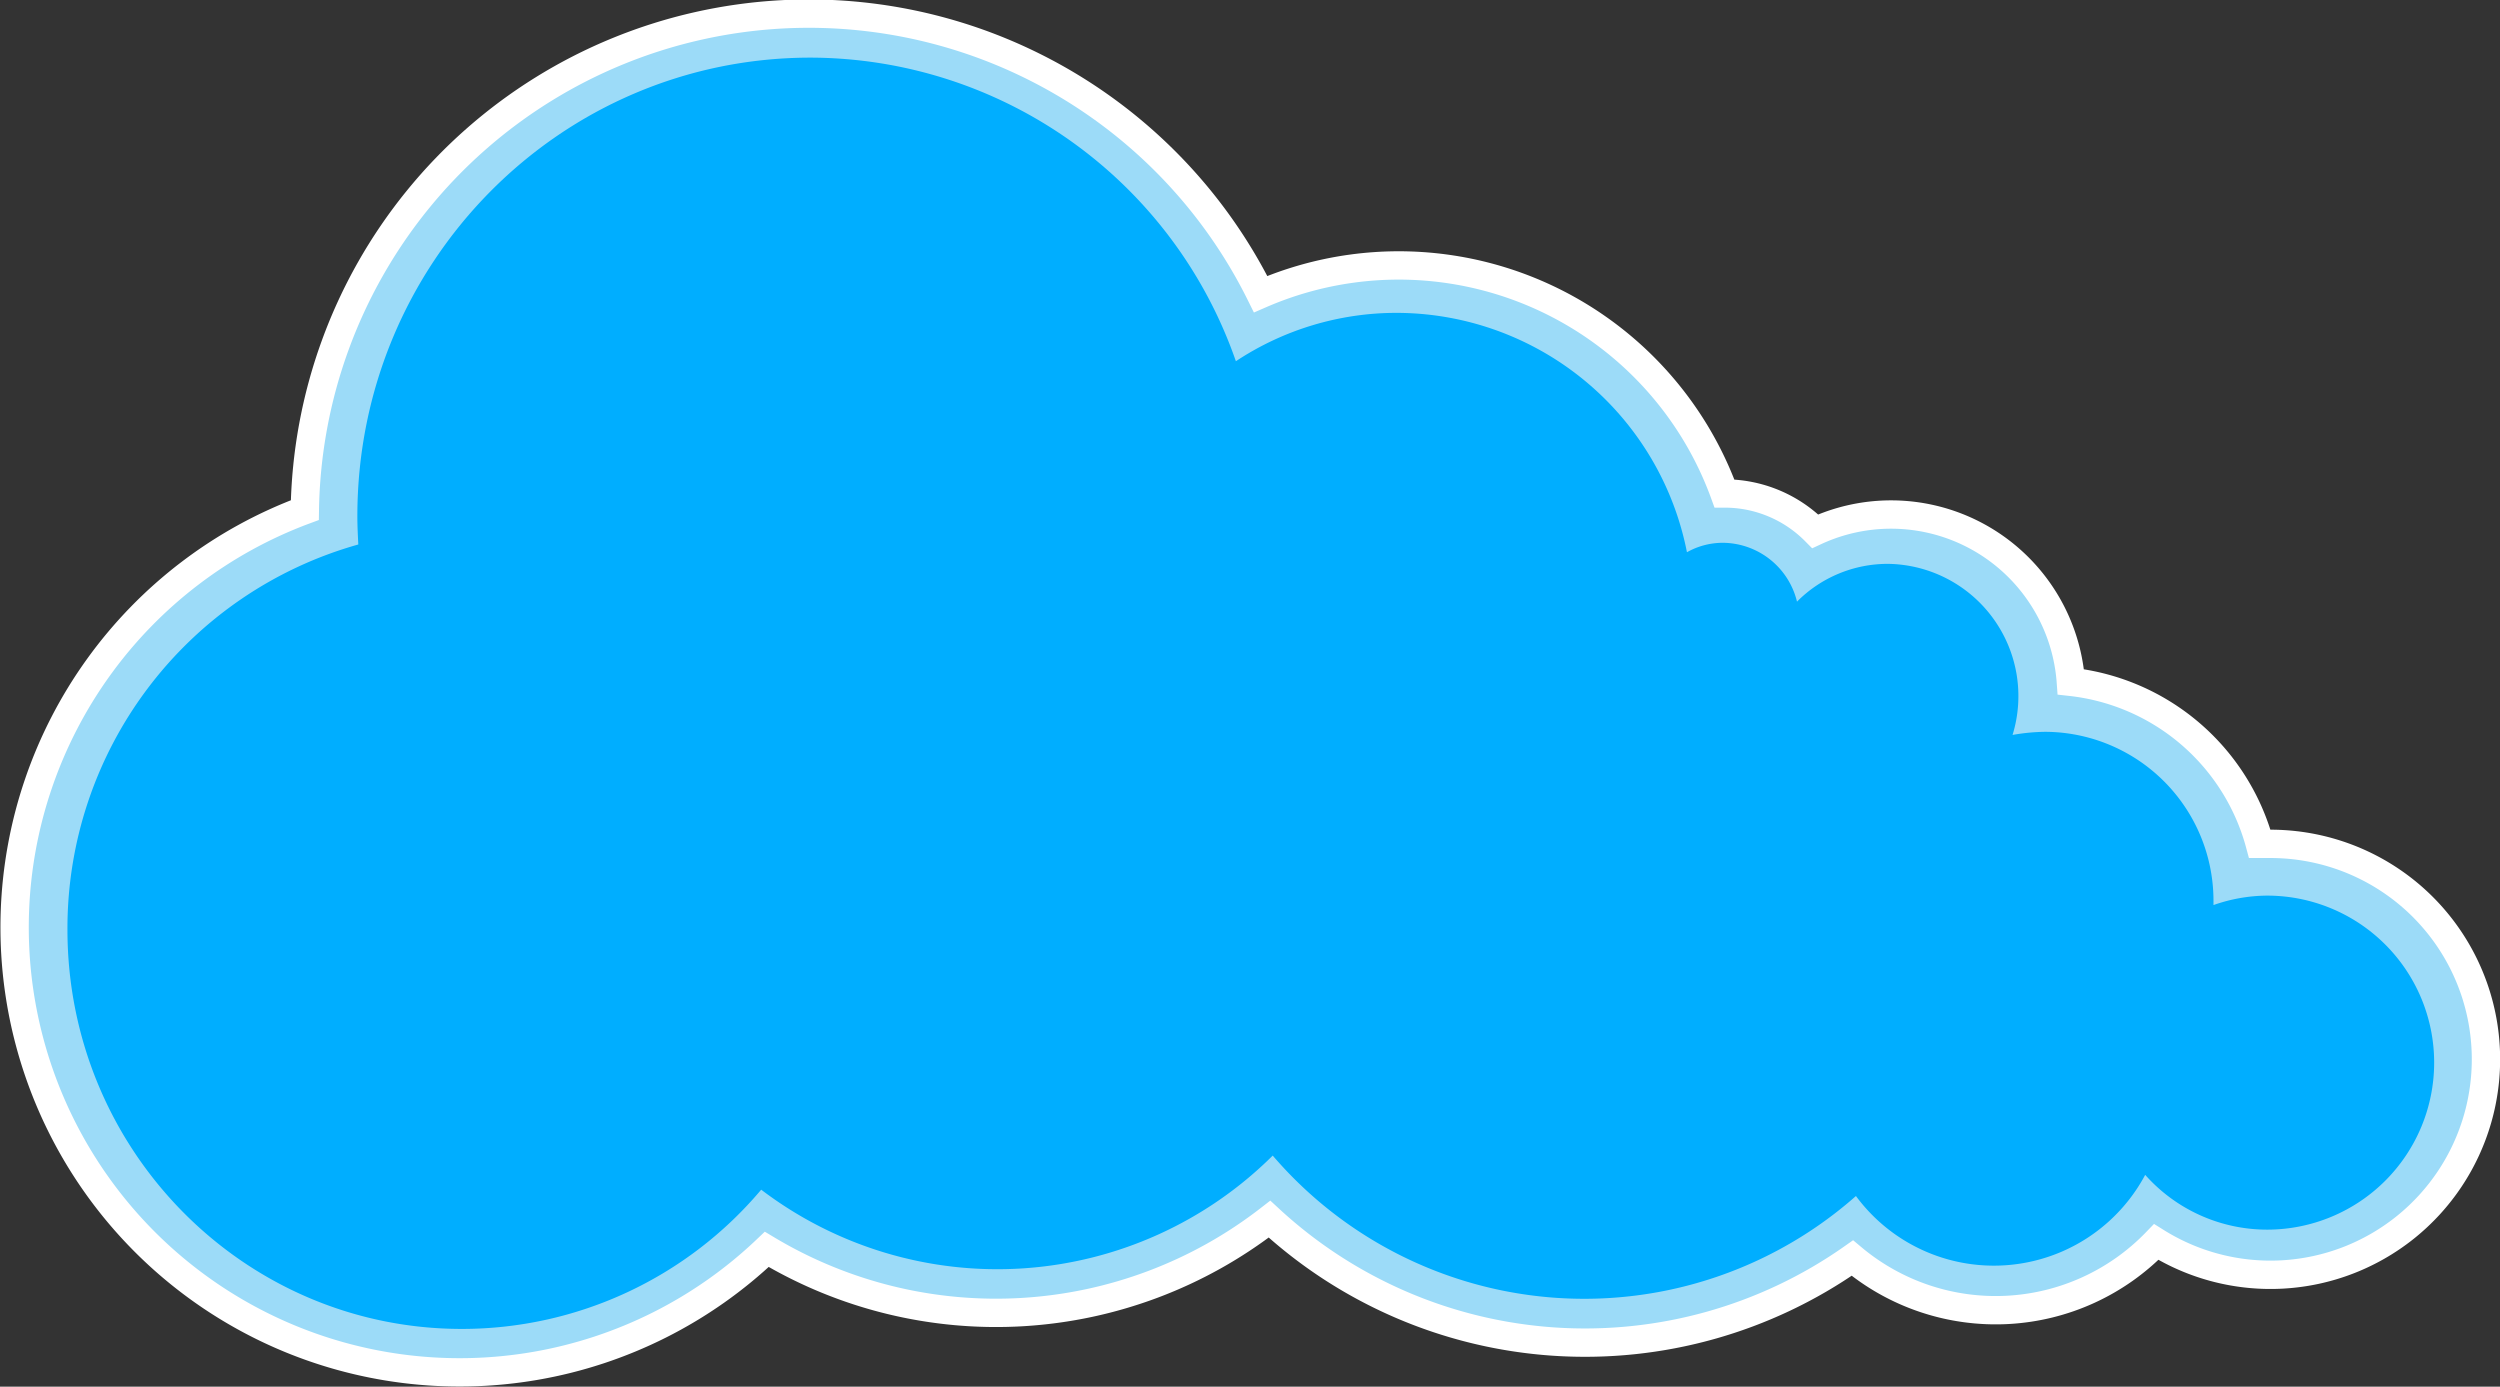 <svg id="Слой_1" data-name="Слой 1" xmlns="http://www.w3.org/2000/svg" viewBox="0 0 264.65 146.79"><rect x="0" y="0" width="264.65" height="146.79" fill="#333333" stroke="none"/><defs><style>.cls-1{fill:#9cdbf8;stroke:#fff;stroke-width:3px;}.cls-2{fill:#00aeff;}</style></defs><title>Bebi_logo1</title><path class="cls-1" d="M242.54,89.44l-1.15,0a23.39,23.39,0,0,0-20-17.15,19.08,19.08,0,0,0-27.06-15.94,13.48,13.48,0,0,0-9.61-4,36.69,36.69,0,0,0-49.1-21.1A53.36,53.36,0,0,0,34.44,54.11a47.11,47.11,0,1,0,48.9,78.26,47.2,47.2,0,0,0,53.22-3.2,49.21,49.21,0,0,0,61.7,4.12,23.62,23.62,0,0,0,32.17-1.7,22.81,22.81,0,1,0,12.11-42.15Z" transform="translate(-2.17 -0.11)"/><path class="cls-2" d="M242.17,94.92a17.36,17.36,0,0,0-5.68,1v-.34a17.89,17.89,0,0,0-17.79-18,21,21,0,0,0-3.48.33,14,14,0,0,0-13.15-18.11,13.55,13.55,0,0,0-9.67,4,8.14,8.14,0,0,0-7.89-6.23,7.75,7.75,0,0,0-3.76,1,31.38,31.38,0,0,0-30.66-25.34A30.79,30.79,0,0,0,133,38.35a47.78,47.78,0,0,0-45-32.14C61.43,6.21,40,27.94,40,54.75c0,1,.05,2,.1,3A42.2,42.2,0,0,0,9.31,98.53c0,23.34,18.69,42.26,41.75,42.26a41.42,41.42,0,0,0,31.69-14.74,41.33,41.33,0,0,0,54.15-3.61,43.45,43.45,0,0,0,61.74,4.28,18.15,18.15,0,0,0,30.62-2.24,17.27,17.27,0,0,0,12.91,5.8,17.68,17.68,0,0,0,0-35.36Z" transform="translate(-2.17 -0.11)"/></svg>